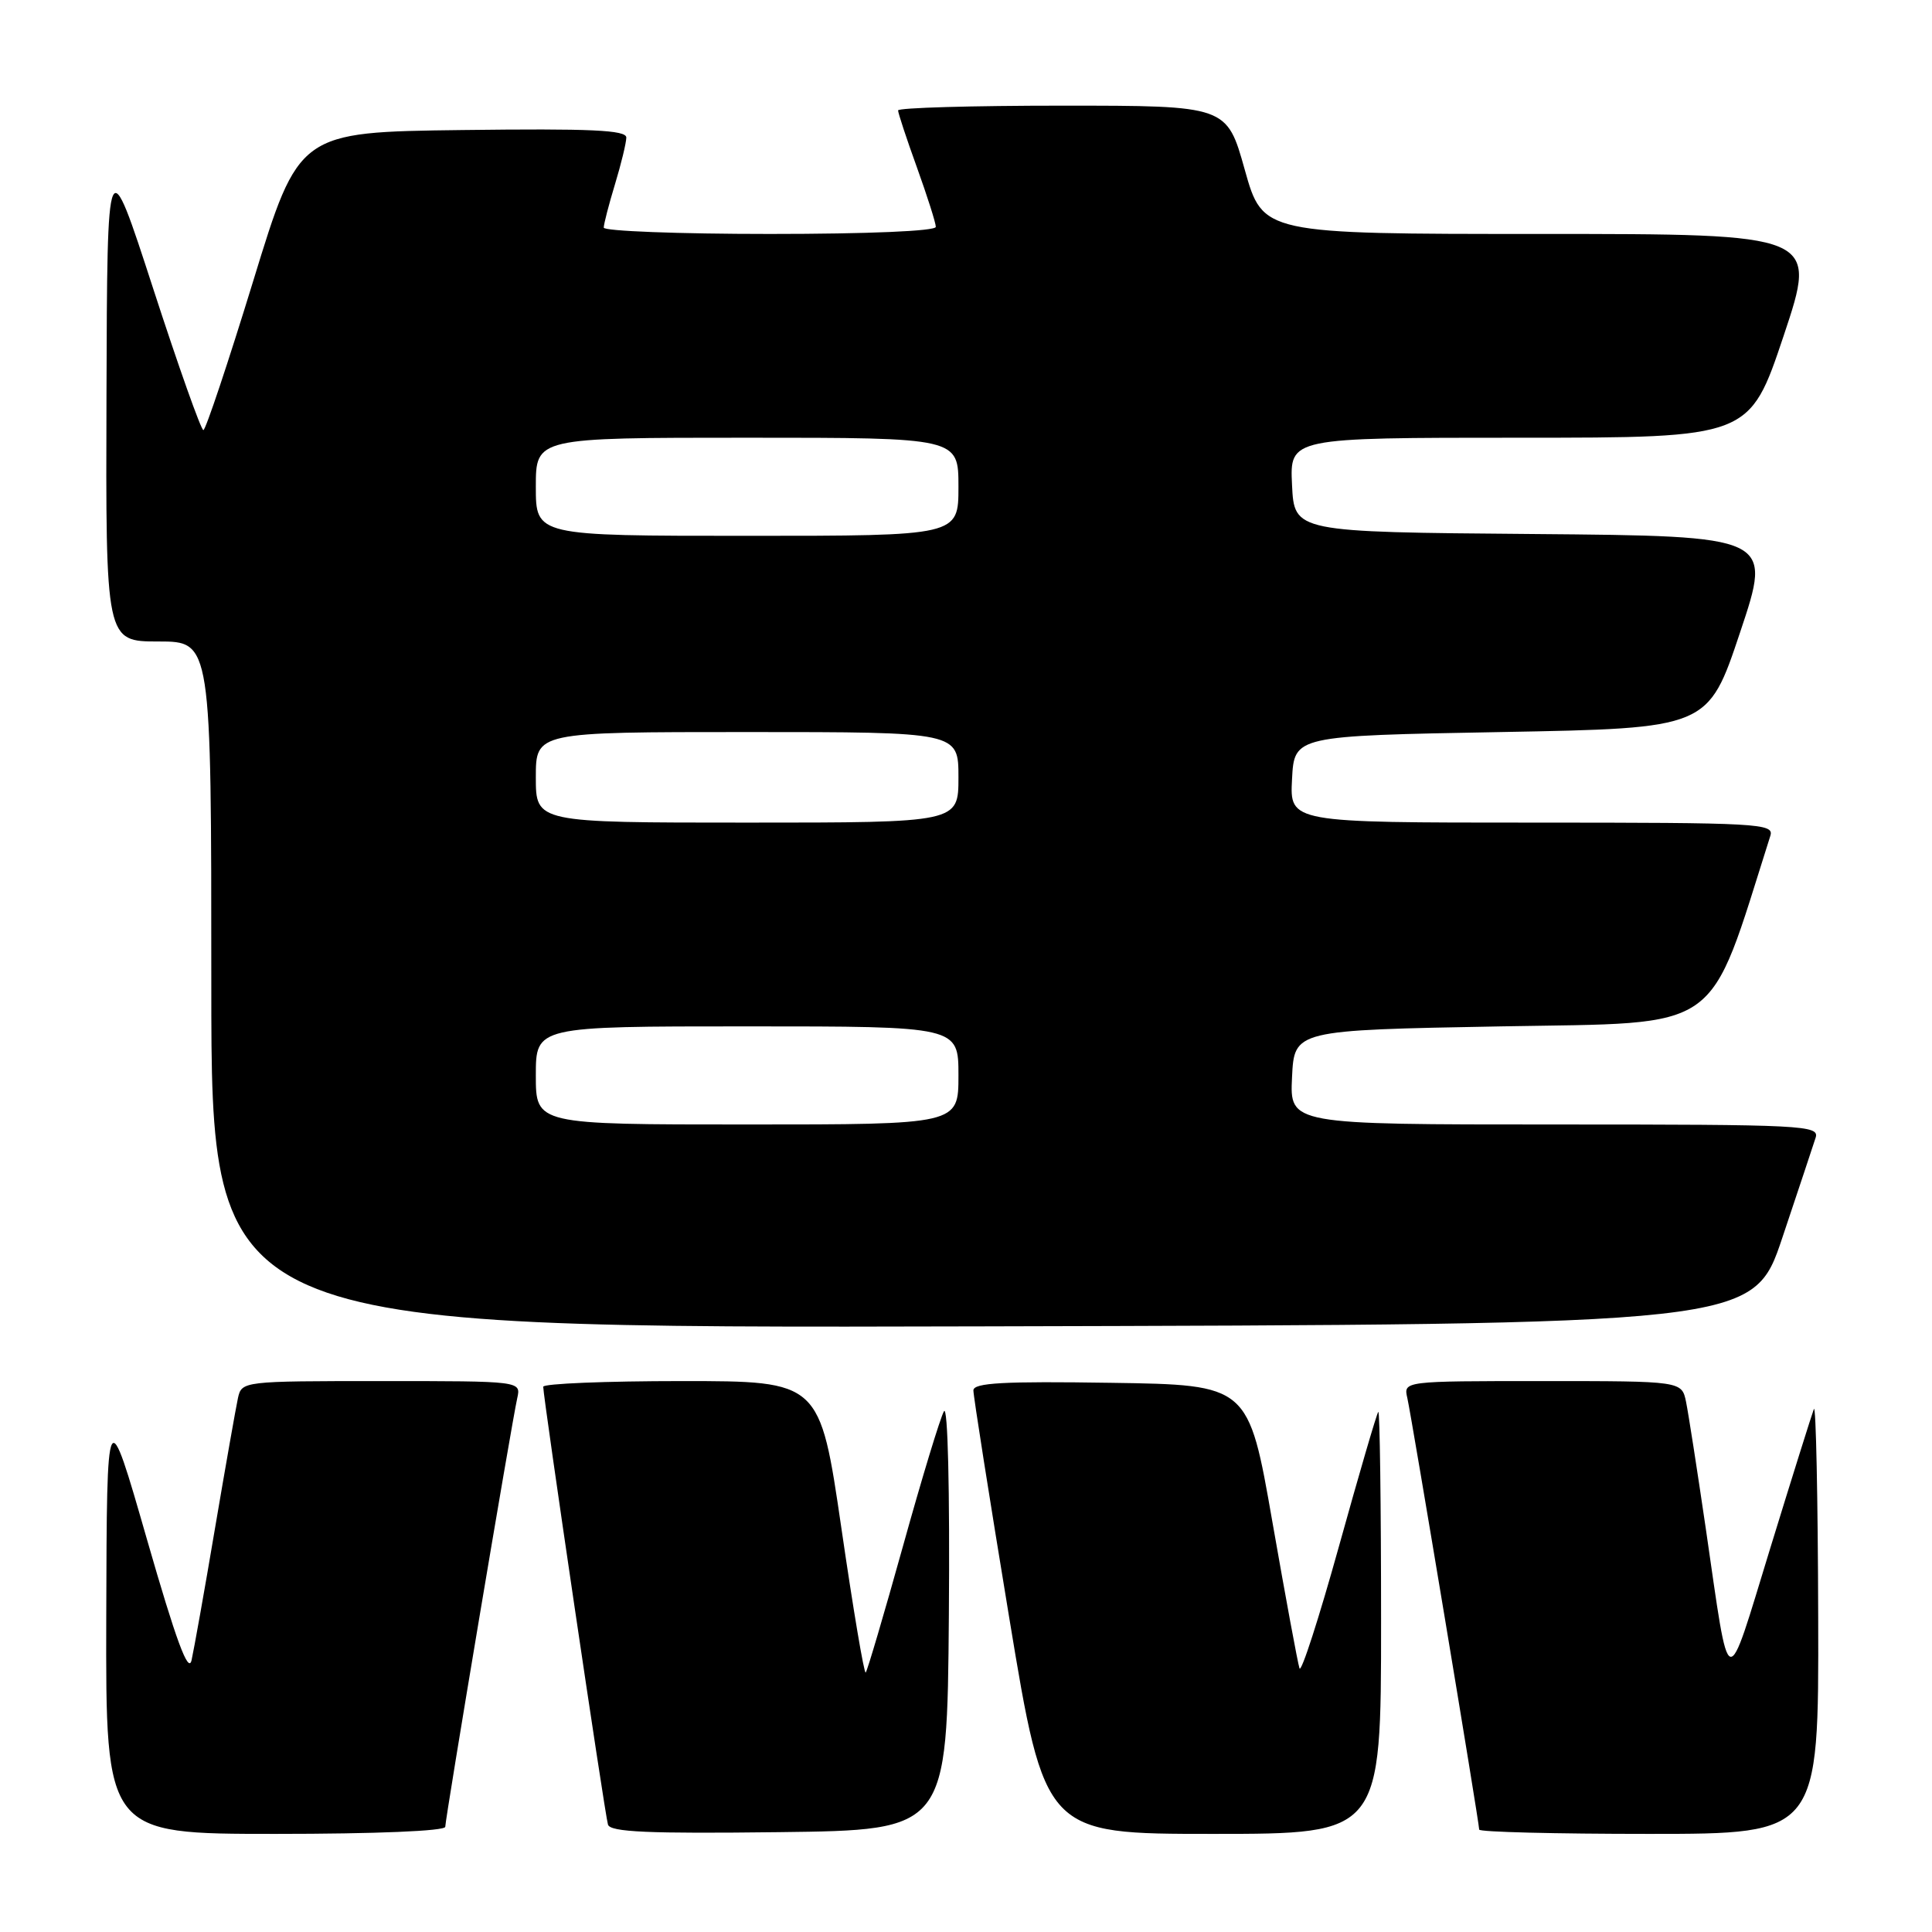 <?xml version="1.0" encoding="UTF-8" standalone="no"?>
<!DOCTYPE svg PUBLIC "-//W3C//DTD SVG 1.1//EN" "http://www.w3.org/Graphics/SVG/1.1/DTD/svg11.dtd" >
<svg xmlns="http://www.w3.org/2000/svg" xmlns:xlink="http://www.w3.org/1999/xlink" version="1.1" viewBox="0 0 256 256">
 <g >
 <path fill="currentColor"
d=" M 59.00 242.06 C 59.00 240.97 67.79 188.58 68.54 185.25 C 69.04 183.00 69.04 183.00 50.54 183.00 C 32.17 183.00 32.03 183.02 31.53 185.25 C 31.26 186.49 29.89 194.25 28.49 202.50 C 27.10 210.75 25.69 218.62 25.38 220.00 C 24.96 221.81 23.33 217.38 19.48 204.00 C 14.16 185.50 14.16 185.50 14.08 214.25 C 14.00 243.00 14.00 243.00 36.50 243.00 C 49.81 243.00 59.00 242.62 59.00 242.06 Z  M 125.73 214.00 C 125.86 197.32 125.59 186.12 125.08 187.00 C 124.60 187.82 122.15 195.87 119.65 204.87 C 117.14 213.87 114.92 221.41 114.71 221.62 C 114.50 221.83 113.05 213.23 111.49 202.50 C 108.64 183.00 108.64 183.00 90.32 183.00 C 80.25 183.00 71.99 183.34 71.98 183.75 C 71.96 185.04 80.14 240.43 80.56 241.77 C 80.86 242.76 85.91 242.98 103.23 242.77 C 125.50 242.50 125.50 242.50 125.73 214.00 Z  M 183.00 214.83 C 183.00 199.34 182.83 186.85 182.63 187.08 C 182.42 187.31 180.08 195.32 177.42 204.89 C 174.76 214.45 172.41 221.73 172.19 221.06 C 171.96 220.39 170.35 211.67 168.60 201.67 C 165.43 183.50 165.43 183.50 147.21 183.23 C 133.00 183.01 129.00 183.23 128.98 184.23 C 128.97 184.93 131.10 198.44 133.71 214.25 C 138.46 243.00 138.46 243.00 160.73 243.00 C 183.00 243.00 183.00 243.00 183.00 214.83 Z  M 240.92 214.25 C 240.88 198.44 240.62 186.04 240.35 186.70 C 240.09 187.36 237.48 195.67 234.56 205.17 C 228.58 224.64 229.28 224.86 226.02 202.50 C 224.89 194.80 223.72 187.26 223.41 185.75 C 222.84 183.00 222.84 183.00 204.40 183.00 C 185.96 183.00 185.96 183.00 186.48 185.25 C 187.04 187.71 196.00 241.52 196.00 242.43 C 196.00 242.75 206.12 243.00 218.50 243.00 C 241.00 243.00 241.00 243.00 240.92 214.25 Z  M 236.17 164.00 C 238.29 157.68 240.27 151.71 240.58 150.75 C 241.10 149.11 239.01 149.00 206.02 149.00 C 170.90 149.00 170.90 149.00 171.20 142.75 C 171.50 136.50 171.50 136.50 198.91 136.00 C 228.68 135.46 226.17 137.23 234.58 110.75 C 235.10 109.11 233.15 109.00 203.02 109.00 C 170.90 109.00 170.90 109.00 171.20 103.25 C 171.50 97.50 171.50 97.50 198.91 97.00 C 226.33 96.50 226.33 96.50 230.58 83.76 C 234.84 71.03 234.84 71.03 203.17 70.76 C 171.50 70.50 171.50 70.50 171.20 64.25 C 170.90 58.00 170.90 58.00 201.36 58.00 C 231.82 58.00 231.82 58.00 236.34 44.50 C 240.85 31.00 240.85 31.00 204.09 31.00 C 167.33 31.00 167.33 31.00 164.94 22.50 C 162.56 14.00 162.56 14.00 140.78 14.00 C 128.80 14.00 119.00 14.28 119.00 14.63 C 119.00 14.97 120.12 18.38 121.50 22.19 C 122.87 26.00 124.00 29.54 124.00 30.06 C 124.00 30.62 115.07 31.00 102.00 31.00 C 89.90 31.00 80.00 30.62 80.00 30.16 C 80.00 29.70 80.67 27.11 81.49 24.41 C 82.31 21.71 82.98 18.93 82.99 18.23 C 83.00 17.23 78.32 17.02 61.30 17.23 C 39.60 17.50 39.60 17.50 33.55 37.24 C 30.22 48.09 27.25 56.98 26.95 56.99 C 26.64 56.99 23.65 48.56 20.30 38.25 C 14.21 19.50 14.21 19.50 14.11 52.25 C 14.00 85.00 14.00 85.00 21.00 85.00 C 28.00 85.00 28.00 85.00 28.00 130.50 C 28.00 176.01 28.00 176.01 130.16 175.75 C 232.32 175.50 232.32 175.50 236.17 164.00 Z  M 71.00 142.50 C 71.00 136.00 71.00 136.00 99.00 136.00 C 127.00 136.00 127.00 136.00 127.00 142.50 C 127.00 149.00 127.00 149.00 99.00 149.00 C 71.00 149.00 71.00 149.00 71.00 142.50 Z  M 71.00 103.00 C 71.00 97.00 71.00 97.00 99.00 97.00 C 127.00 97.00 127.00 97.00 127.00 103.00 C 127.00 109.00 127.00 109.00 99.00 109.00 C 71.00 109.00 71.00 109.00 71.00 103.00 Z  M 71.00 64.50 C 71.00 58.00 71.00 58.00 99.00 58.00 C 127.00 58.00 127.00 58.00 127.00 64.50 C 127.00 71.00 127.00 71.00 99.00 71.00 C 71.00 71.00 71.00 71.00 71.00 64.50 Z "/>
</g>
</svg>
